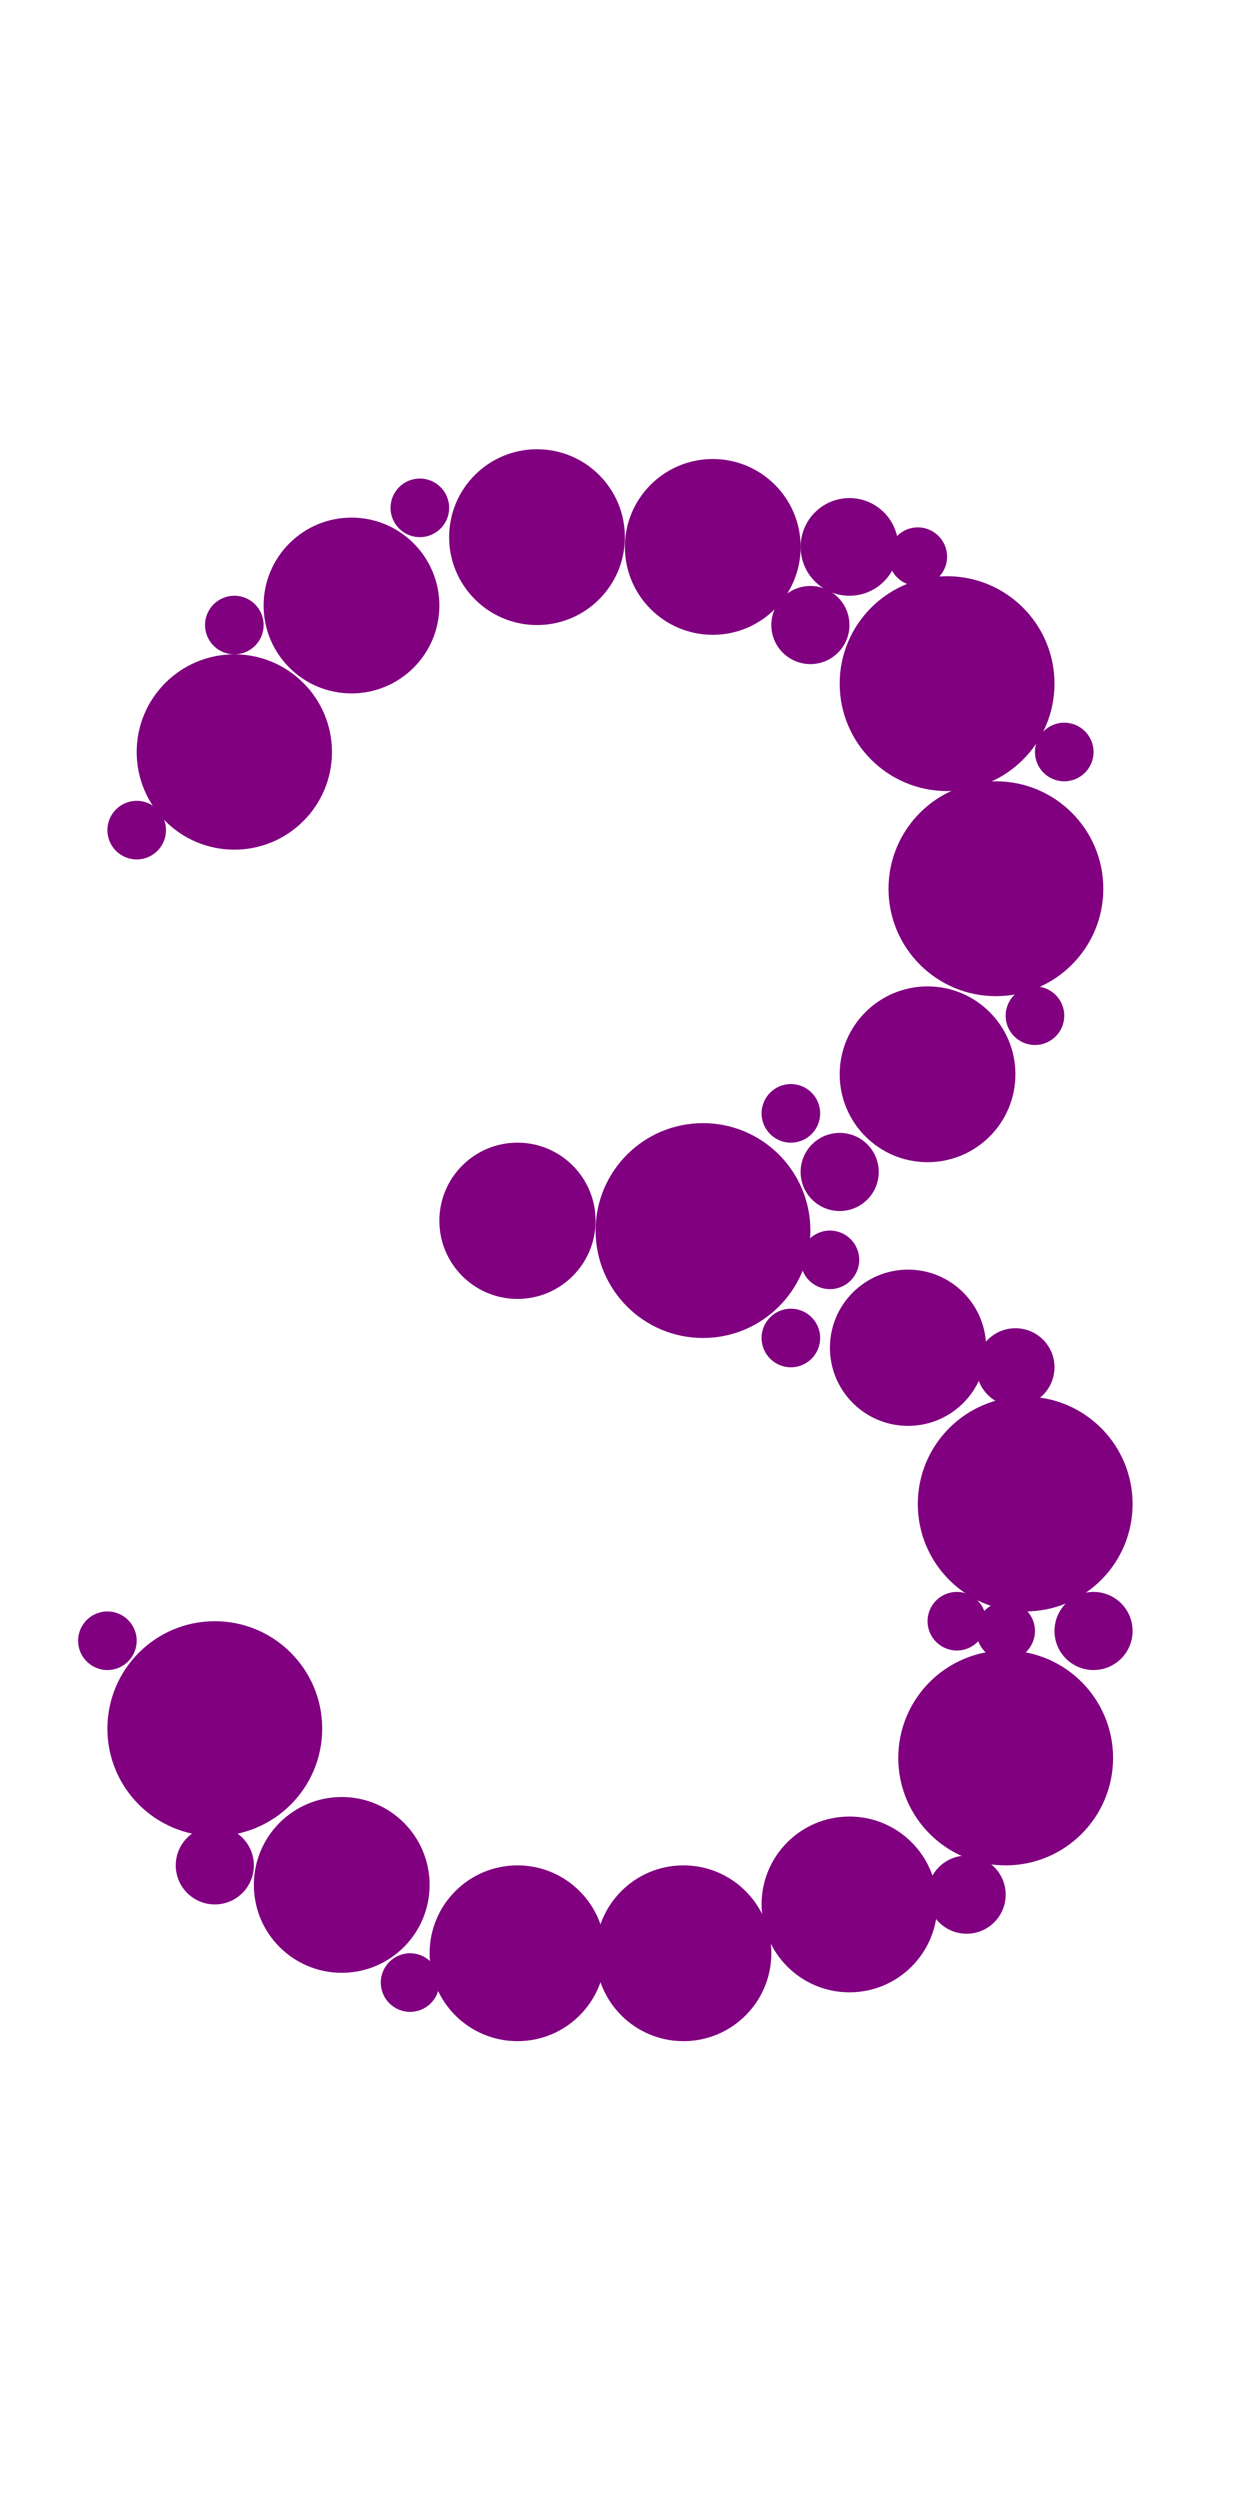 <?xml version="1.0"?>
<svg width="127" height="256">
  <circle cx="22" cy="177" r="11" fill="#800080" />
  <circle cx="72" cy="126" r="11" fill="#800080" />
  <circle cx="97" cy="70" r="11" fill="#800080" />
  <circle cx="102" cy="91" r="11" fill="#800080" />
  <circle cx="103" cy="180" r="11" fill="#800080" />
  <circle cx="105" cy="154" r="11" fill="#800080" />
  <circle cx="24" cy="77" r="10" fill="#800080" />
  <circle cx="35" cy="193" r="9" fill="#800080" />
  <circle cx="36" cy="62" r="9" fill="#800080" />
  <circle cx="53" cy="200" r="9" fill="#800080" />
  <circle cx="55" cy="55" r="9" fill="#800080" />
  <circle cx="70" cy="200" r="9" fill="#800080" />
  <circle cx="73" cy="56" r="9" fill="#800080" />
  <circle cx="87" cy="195" r="9" fill="#800080" />
  <circle cx="95" cy="110" r="9" fill="#800080" />
  <circle cx="93" cy="138" r="8" fill="#800080" />
  <circle cx="53" cy="125" r="8" fill="#800080" />
  <circle cx="87" cy="56" r="5" fill="#800080" />
  <circle cx="86" cy="120" r="4" fill="#800080" />
  <circle cx="22" cy="191" r="4" fill="#800080" />
  <circle cx="83" cy="64" r="4" fill="#800080" />
  <circle cx="99" cy="194" r="4" fill="#800080" />
  <circle cx="104" cy="140" r="4" fill="#800080" />
  <circle cx="112" cy="167" r="4" fill="#800080" />
  <circle cx="24" cy="64" r="3" fill="#800080" />
  <circle cx="11" cy="168" r="3" fill="#800080" />
  <circle cx="14" cy="85" r="3" fill="#800080" />
  <circle cx="42" cy="203" r="3" fill="#800080" />
  <circle cx="43" cy="52" r="3" fill="#800080" />
  <circle cx="81" cy="114" r="3" fill="#800080" />
  <circle cx="81" cy="137" r="3" fill="#800080" />
  <circle cx="85" cy="129" r="3" fill="#800080" />
  <circle cx="94" cy="57" r="3" fill="#800080" />
  <circle cx="98" cy="166" r="3" fill="#800080" />
  <circle cx="103" cy="167" r="3" fill="#800080" />
  <circle cx="106" cy="104" r="3" fill="#800080" />
  <circle cx="109" cy="77" r="3" fill="#800080" />
</svg>
